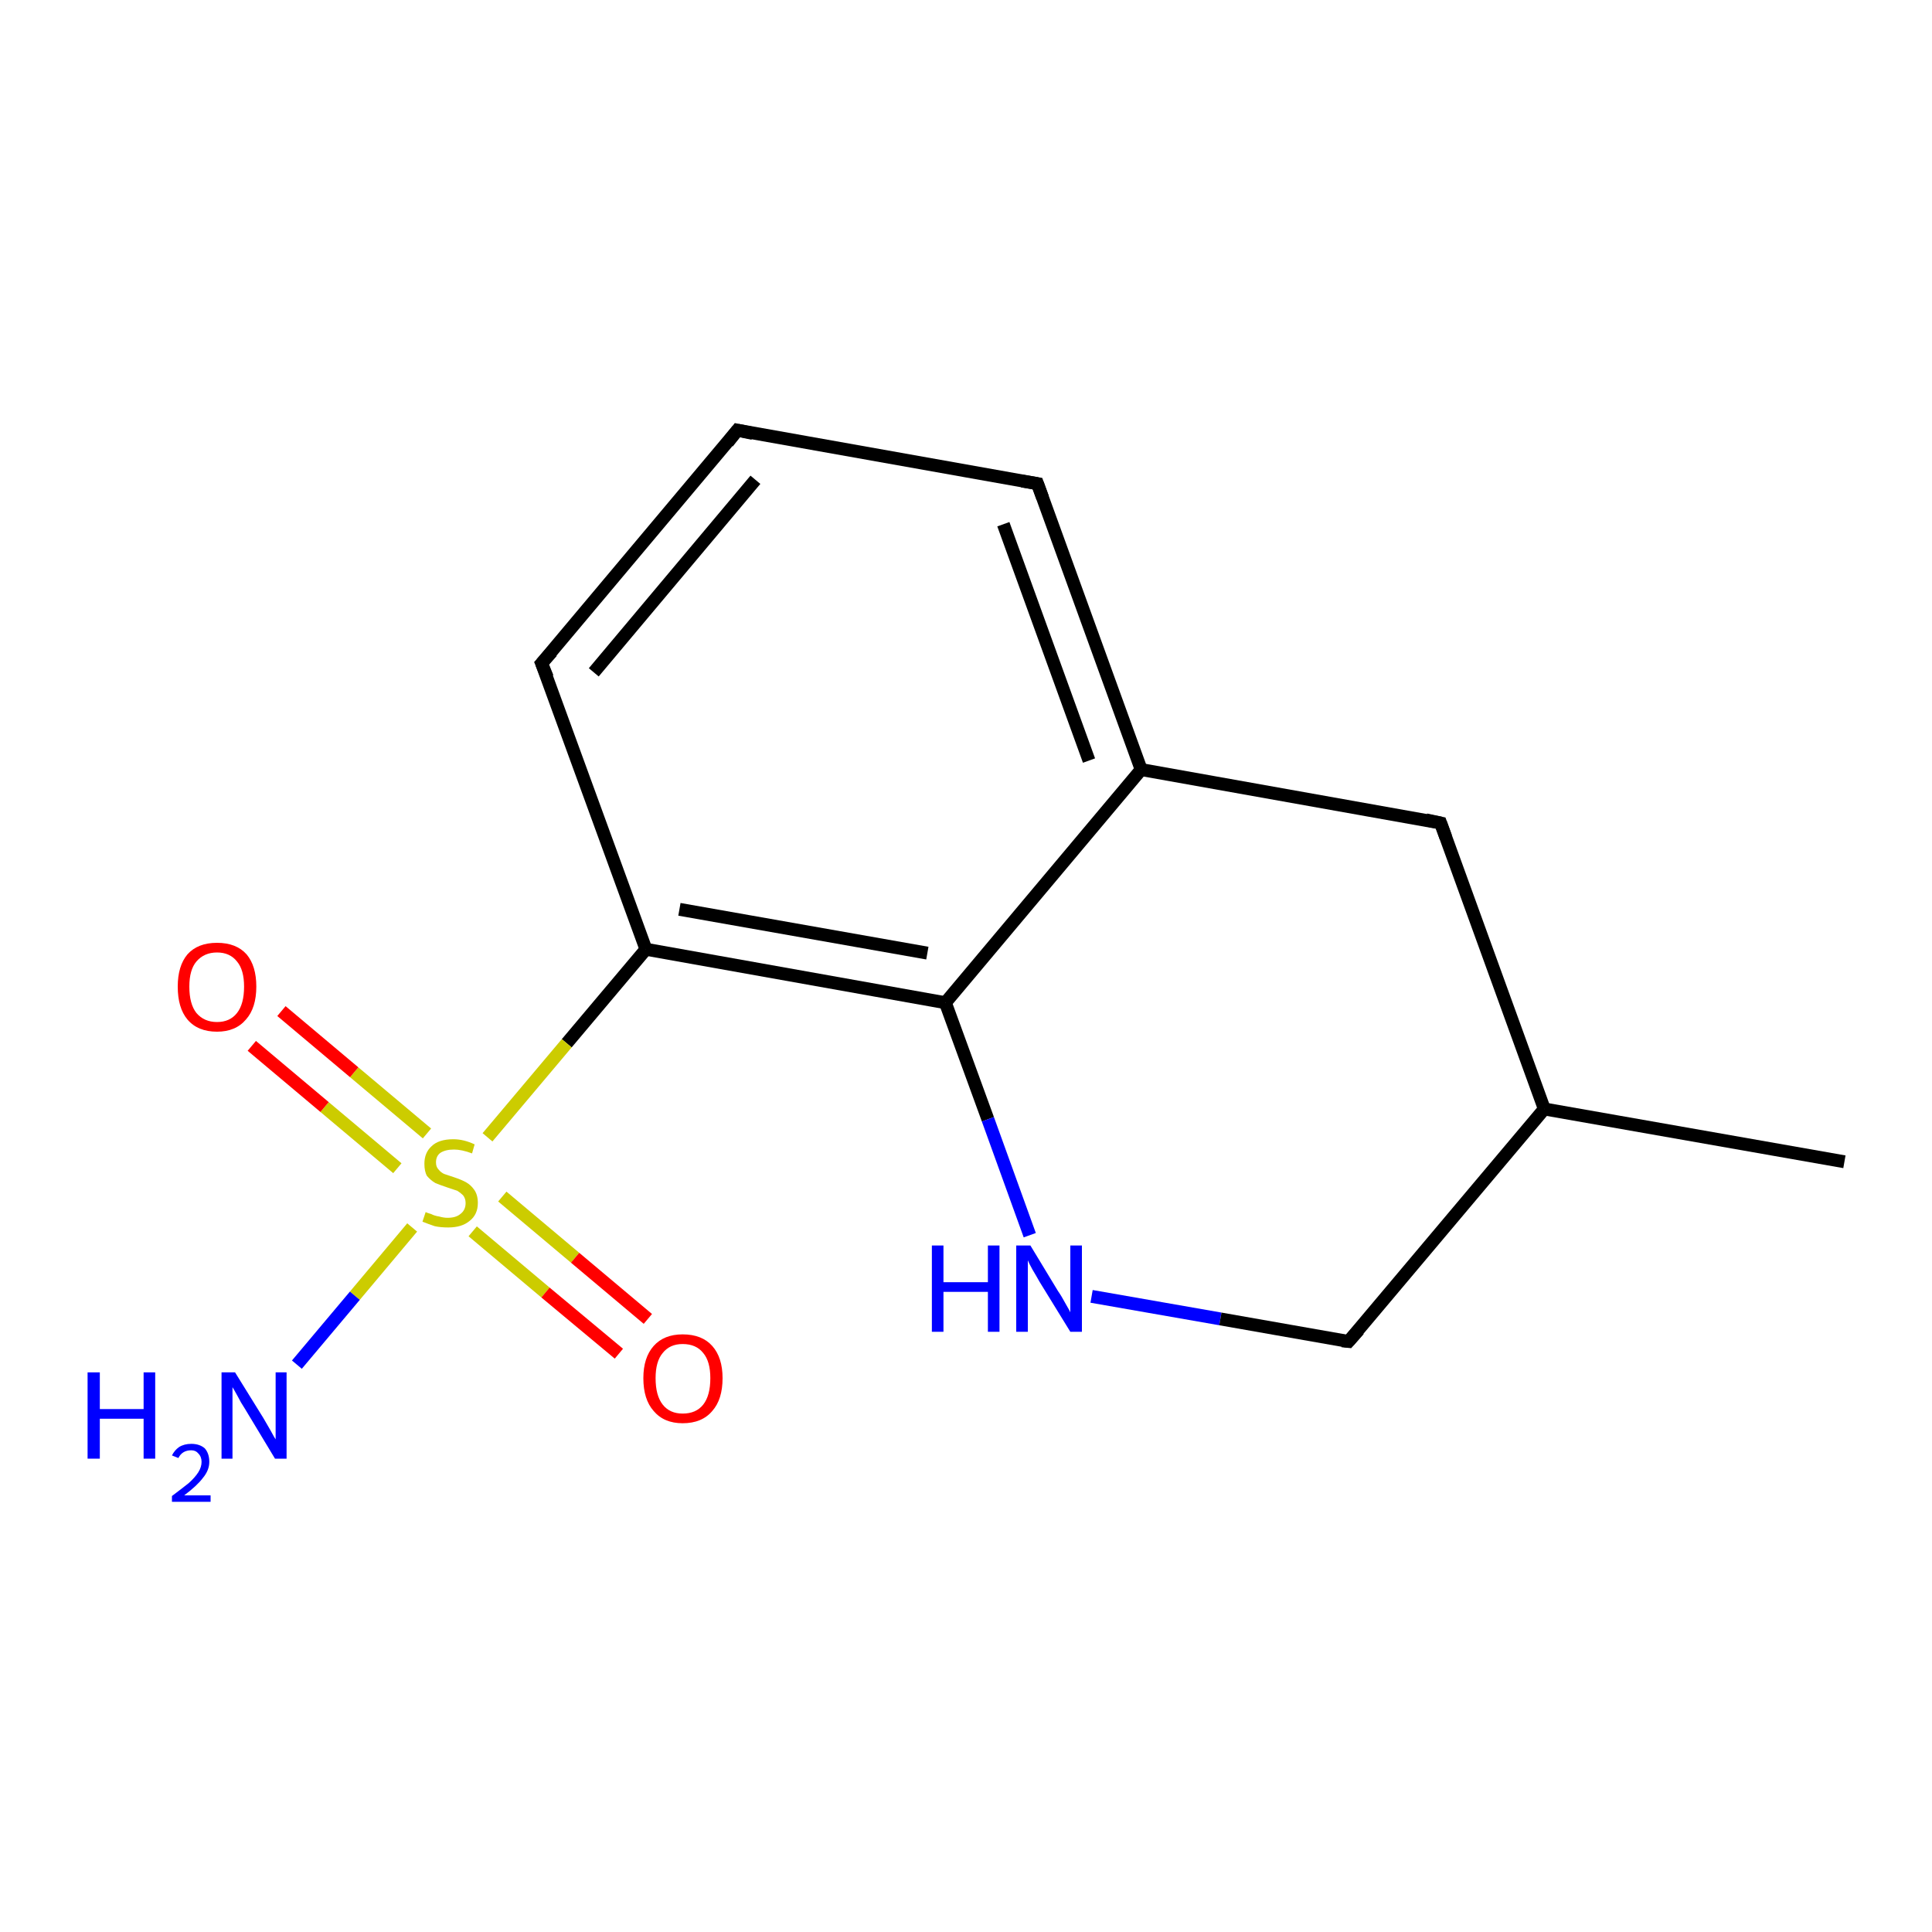 <?xml version='1.0' encoding='iso-8859-1'?>
<svg version='1.1' baseProfile='full'
              xmlns='http://www.w3.org/2000/svg'
                      xmlns:rdkit='http://www.rdkit.org/xml'
                      xmlns:xlink='http://www.w3.org/1999/xlink'
                  xml:space='preserve'
width='300px' height='300px' viewBox='0 0 300 300'>
<!-- END OF HEADER -->
<rect style='opacity:1.0;fill:#FFFFFF;stroke:none' width='300.0' height='300.0' x='0.0' y='0.0'> </rect>
<path class='bond-0 atom-0 atom-1' d='M 146.8,155.7 L 153.4,173.8' style='fill:none;fill-rule:evenodd;stroke:#000000;stroke-width:2.0px;stroke-linecap:butt;stroke-linejoin:miter;stroke-opacity:1' />
<path class='bond-0 atom-0 atom-1' d='M 153.4,173.8 L 159.9,191.8' style='fill:none;fill-rule:evenodd;stroke:#0000FF;stroke-width:2.0px;stroke-linecap:butt;stroke-linejoin:miter;stroke-opacity:1' />
<path class='bond-1 atom-1 atom-2' d='M 169.5,201.3 L 189.5,204.8' style='fill:none;fill-rule:evenodd;stroke:#0000FF;stroke-width:2.0px;stroke-linecap:butt;stroke-linejoin:miter;stroke-opacity:1' />
<path class='bond-1 atom-1 atom-2' d='M 189.5,204.8 L 209.4,208.3' style='fill:none;fill-rule:evenodd;stroke:#000000;stroke-width:2.0px;stroke-linecap:butt;stroke-linejoin:miter;stroke-opacity:1' />
<path class='bond-2 atom-2 atom-3' d='M 209.4,208.3 L 239.8,172.2' style='fill:none;fill-rule:evenodd;stroke:#000000;stroke-width:2.0px;stroke-linecap:butt;stroke-linejoin:miter;stroke-opacity:1' />
<path class='bond-3 atom-3 atom-4' d='M 239.8,172.2 L 223.7,127.8' style='fill:none;fill-rule:evenodd;stroke:#000000;stroke-width:2.0px;stroke-linecap:butt;stroke-linejoin:miter;stroke-opacity:1' />
<path class='bond-4 atom-4 atom-5' d='M 223.7,127.8 L 177.2,119.5' style='fill:none;fill-rule:evenodd;stroke:#000000;stroke-width:2.0px;stroke-linecap:butt;stroke-linejoin:miter;stroke-opacity:1' />
<path class='bond-5 atom-5 atom-6' d='M 177.2,119.5 L 161.1,75.1' style='fill:none;fill-rule:evenodd;stroke:#000000;stroke-width:2.0px;stroke-linecap:butt;stroke-linejoin:miter;stroke-opacity:1' />
<path class='bond-5 atom-5 atom-6' d='M 169.1,118.1 L 155.8,81.4' style='fill:none;fill-rule:evenodd;stroke:#000000;stroke-width:2.0px;stroke-linecap:butt;stroke-linejoin:miter;stroke-opacity:1' />
<path class='bond-6 atom-6 atom-7' d='M 161.1,75.1 L 114.5,66.8' style='fill:none;fill-rule:evenodd;stroke:#000000;stroke-width:2.0px;stroke-linecap:butt;stroke-linejoin:miter;stroke-opacity:1' />
<path class='bond-7 atom-7 atom-8' d='M 114.5,66.8 L 84.1,103.0' style='fill:none;fill-rule:evenodd;stroke:#000000;stroke-width:2.0px;stroke-linecap:butt;stroke-linejoin:miter;stroke-opacity:1' />
<path class='bond-7 atom-7 atom-8' d='M 117.3,74.5 L 92.2,104.4' style='fill:none;fill-rule:evenodd;stroke:#000000;stroke-width:2.0px;stroke-linecap:butt;stroke-linejoin:miter;stroke-opacity:1' />
<path class='bond-8 atom-8 atom-9' d='M 84.1,103.0 L 100.3,147.4' style='fill:none;fill-rule:evenodd;stroke:#000000;stroke-width:2.0px;stroke-linecap:butt;stroke-linejoin:miter;stroke-opacity:1' />
<path class='bond-9 atom-9 atom-10' d='M 100.3,147.4 L 88.0,162.0' style='fill:none;fill-rule:evenodd;stroke:#000000;stroke-width:2.0px;stroke-linecap:butt;stroke-linejoin:miter;stroke-opacity:1' />
<path class='bond-9 atom-9 atom-10' d='M 88.0,162.0 L 75.7,176.6' style='fill:none;fill-rule:evenodd;stroke:#CCCC00;stroke-width:2.0px;stroke-linecap:butt;stroke-linejoin:miter;stroke-opacity:1' />
<path class='bond-10 atom-10 atom-11' d='M 66.3,176.0 L 55.0,166.5' style='fill:none;fill-rule:evenodd;stroke:#CCCC00;stroke-width:2.0px;stroke-linecap:butt;stroke-linejoin:miter;stroke-opacity:1' />
<path class='bond-10 atom-10 atom-11' d='M 55.0,166.5 L 43.7,157.0' style='fill:none;fill-rule:evenodd;stroke:#FF0000;stroke-width:2.0px;stroke-linecap:butt;stroke-linejoin:miter;stroke-opacity:1' />
<path class='bond-10 atom-10 atom-11' d='M 61.7,181.4 L 50.4,171.9' style='fill:none;fill-rule:evenodd;stroke:#CCCC00;stroke-width:2.0px;stroke-linecap:butt;stroke-linejoin:miter;stroke-opacity:1' />
<path class='bond-10 atom-10 atom-11' d='M 50.4,171.9 L 39.1,162.4' style='fill:none;fill-rule:evenodd;stroke:#FF0000;stroke-width:2.0px;stroke-linecap:butt;stroke-linejoin:miter;stroke-opacity:1' />
<path class='bond-11 atom-10 atom-12' d='M 64.0,190.6 L 55.1,201.2' style='fill:none;fill-rule:evenodd;stroke:#CCCC00;stroke-width:2.0px;stroke-linecap:butt;stroke-linejoin:miter;stroke-opacity:1' />
<path class='bond-11 atom-10 atom-12' d='M 55.1,201.2 L 46.1,211.9' style='fill:none;fill-rule:evenodd;stroke:#0000FF;stroke-width:2.0px;stroke-linecap:butt;stroke-linejoin:miter;stroke-opacity:1' />
<path class='bond-12 atom-10 atom-13' d='M 73.4,191.2 L 84.7,200.7' style='fill:none;fill-rule:evenodd;stroke:#CCCC00;stroke-width:2.0px;stroke-linecap:butt;stroke-linejoin:miter;stroke-opacity:1' />
<path class='bond-12 atom-10 atom-13' d='M 84.7,200.7 L 96.1,210.2' style='fill:none;fill-rule:evenodd;stroke:#FF0000;stroke-width:2.0px;stroke-linecap:butt;stroke-linejoin:miter;stroke-opacity:1' />
<path class='bond-12 atom-10 atom-13' d='M 78.0,185.8 L 89.3,195.3' style='fill:none;fill-rule:evenodd;stroke:#CCCC00;stroke-width:2.0px;stroke-linecap:butt;stroke-linejoin:miter;stroke-opacity:1' />
<path class='bond-12 atom-10 atom-13' d='M 89.3,195.3 L 100.6,204.8' style='fill:none;fill-rule:evenodd;stroke:#FF0000;stroke-width:2.0px;stroke-linecap:butt;stroke-linejoin:miter;stroke-opacity:1' />
<path class='bond-13 atom-3 atom-14' d='M 239.8,172.2 L 286.4,180.4' style='fill:none;fill-rule:evenodd;stroke:#000000;stroke-width:2.0px;stroke-linecap:butt;stroke-linejoin:miter;stroke-opacity:1' />
<path class='bond-14 atom-5 atom-0' d='M 177.2,119.5 L 146.8,155.7' style='fill:none;fill-rule:evenodd;stroke:#000000;stroke-width:2.0px;stroke-linecap:butt;stroke-linejoin:miter;stroke-opacity:1' />
<path class='bond-15 atom-9 atom-0' d='M 100.3,147.4 L 146.8,155.7' style='fill:none;fill-rule:evenodd;stroke:#000000;stroke-width:2.0px;stroke-linecap:butt;stroke-linejoin:miter;stroke-opacity:1' />
<path class='bond-15 atom-9 atom-0' d='M 105.5,141.2 L 144.0,148.0' style='fill:none;fill-rule:evenodd;stroke:#000000;stroke-width:2.0px;stroke-linecap:butt;stroke-linejoin:miter;stroke-opacity:1' />
<path d='M 208.4,208.2 L 209.4,208.3 L 211.0,206.5' style='fill:none;stroke:#000000;stroke-width:2.0px;stroke-linecap:butt;stroke-linejoin:miter;stroke-opacity:1;' />
<path d='M 224.5,130.0 L 223.7,127.8 L 221.4,127.3' style='fill:none;stroke:#000000;stroke-width:2.0px;stroke-linecap:butt;stroke-linejoin:miter;stroke-opacity:1;' />
<path d='M 161.9,77.3 L 161.1,75.1 L 158.7,74.7' style='fill:none;stroke:#000000;stroke-width:2.0px;stroke-linecap:butt;stroke-linejoin:miter;stroke-opacity:1;' />
<path d='M 116.9,67.3 L 114.5,66.8 L 113.0,68.7' style='fill:none;stroke:#000000;stroke-width:2.0px;stroke-linecap:butt;stroke-linejoin:miter;stroke-opacity:1;' />
<path d='M 85.7,101.2 L 84.1,103.0 L 85.0,105.2' style='fill:none;stroke:#000000;stroke-width:2.0px;stroke-linecap:butt;stroke-linejoin:miter;stroke-opacity:1;' />
<path class='atom-1' d='M 144.7 193.4
L 146.5 193.4
L 146.5 199.1
L 153.4 199.1
L 153.4 193.4
L 155.2 193.4
L 155.2 206.8
L 153.4 206.8
L 153.4 200.6
L 146.5 200.6
L 146.5 206.8
L 144.7 206.8
L 144.7 193.4
' fill='#0000FF'/>
<path class='atom-1' d='M 160.0 193.4
L 164.3 200.5
Q 164.8 201.2, 165.5 202.5
Q 166.2 203.7, 166.2 203.8
L 166.2 193.4
L 168.0 193.4
L 168.0 206.8
L 166.2 206.8
L 161.4 199.0
Q 160.9 198.1, 160.3 197.1
Q 159.7 196.0, 159.6 195.7
L 159.6 206.8
L 157.8 206.8
L 157.8 193.4
L 160.0 193.4
' fill='#0000FF'/>
<path class='atom-10' d='M 66.1 188.2
Q 66.2 188.3, 66.9 188.5
Q 67.5 188.8, 68.2 188.9
Q 68.9 189.1, 69.5 189.1
Q 70.8 189.1, 71.5 188.5
Q 72.3 187.9, 72.3 186.8
Q 72.3 186.1, 71.9 185.6
Q 71.5 185.2, 71.0 184.9
Q 70.4 184.7, 69.5 184.4
Q 68.3 184.0, 67.6 183.7
Q 66.9 183.3, 66.3 182.6
Q 65.9 181.9, 65.9 180.7
Q 65.9 179.0, 67.0 178.0
Q 68.1 176.9, 70.4 176.9
Q 72.0 176.9, 73.7 177.7
L 73.3 179.1
Q 71.7 178.5, 70.5 178.5
Q 69.2 178.5, 68.4 179.0
Q 67.7 179.5, 67.7 180.5
Q 67.7 181.2, 68.1 181.6
Q 68.5 182.1, 69.0 182.3
Q 69.6 182.5, 70.5 182.8
Q 71.7 183.2, 72.4 183.6
Q 73.1 184.0, 73.6 184.7
Q 74.2 185.5, 74.2 186.8
Q 74.2 188.6, 72.9 189.6
Q 71.7 190.6, 69.6 190.6
Q 68.4 190.6, 67.5 190.4
Q 66.6 190.1, 65.6 189.7
L 66.1 188.2
' fill='#CCCC00'/>
<path class='atom-11' d='M 27.6 153.2
Q 27.6 150.0, 29.1 148.2
Q 30.7 146.4, 33.7 146.4
Q 36.7 146.4, 38.3 148.2
Q 39.8 150.0, 39.8 153.2
Q 39.8 156.5, 38.2 158.3
Q 36.6 160.2, 33.7 160.2
Q 30.7 160.2, 29.1 158.3
Q 27.6 156.5, 27.6 153.2
M 33.7 158.7
Q 35.7 158.7, 36.8 157.3
Q 37.9 155.9, 37.9 153.2
Q 37.9 150.6, 36.8 149.3
Q 35.7 147.9, 33.7 147.9
Q 31.7 147.9, 30.5 149.3
Q 29.4 150.6, 29.4 153.2
Q 29.4 155.9, 30.5 157.3
Q 31.7 158.7, 33.7 158.7
' fill='#FF0000'/>
<path class='atom-12' d='M 13.6 213.1
L 15.5 213.1
L 15.5 218.8
L 22.3 218.8
L 22.3 213.1
L 24.1 213.1
L 24.1 226.5
L 22.3 226.5
L 22.3 220.3
L 15.5 220.3
L 15.5 226.5
L 13.6 226.5
L 13.6 213.1
' fill='#0000FF'/>
<path class='atom-12' d='M 26.7 226.0
Q 27.1 225.2, 27.8 224.7
Q 28.6 224.2, 29.7 224.2
Q 31.0 224.2, 31.8 224.9
Q 32.5 225.7, 32.5 227.0
Q 32.5 228.3, 31.5 229.5
Q 30.6 230.7, 28.6 232.2
L 32.7 232.2
L 32.7 233.2
L 26.7 233.2
L 26.7 232.3
Q 28.3 231.1, 29.3 230.3
Q 30.3 229.4, 30.8 228.6
Q 31.3 227.8, 31.3 227.0
Q 31.3 226.2, 30.8 225.7
Q 30.4 225.2, 29.7 225.2
Q 29.0 225.2, 28.5 225.5
Q 28.0 225.8, 27.7 226.4
L 26.7 226.0
' fill='#0000FF'/>
<path class='atom-12' d='M 36.5 213.1
L 40.9 220.2
Q 41.3 220.9, 42.0 222.1
Q 42.7 223.4, 42.8 223.5
L 42.8 213.1
L 44.5 213.1
L 44.5 226.5
L 42.7 226.5
L 38.0 218.7
Q 37.4 217.8, 36.9 216.8
Q 36.3 215.7, 36.1 215.4
L 36.1 226.5
L 34.4 226.5
L 34.4 213.1
L 36.5 213.1
' fill='#0000FF'/>
<path class='atom-13' d='M 99.9 214.0
Q 99.9 210.8, 101.5 209.0
Q 103.1 207.2, 106.0 207.2
Q 109.0 207.2, 110.6 209.0
Q 112.2 210.8, 112.2 214.0
Q 112.2 217.3, 110.6 219.1
Q 109.0 221.0, 106.0 221.0
Q 103.1 221.0, 101.5 219.1
Q 99.9 217.3, 99.9 214.0
M 106.0 219.5
Q 108.1 219.5, 109.2 218.1
Q 110.3 216.7, 110.3 214.0
Q 110.3 211.4, 109.2 210.1
Q 108.1 208.7, 106.0 208.7
Q 104.0 208.7, 102.9 210.1
Q 101.8 211.4, 101.8 214.0
Q 101.8 216.7, 102.9 218.1
Q 104.0 219.5, 106.0 219.5
' fill='#FF0000'/>
</svg>

